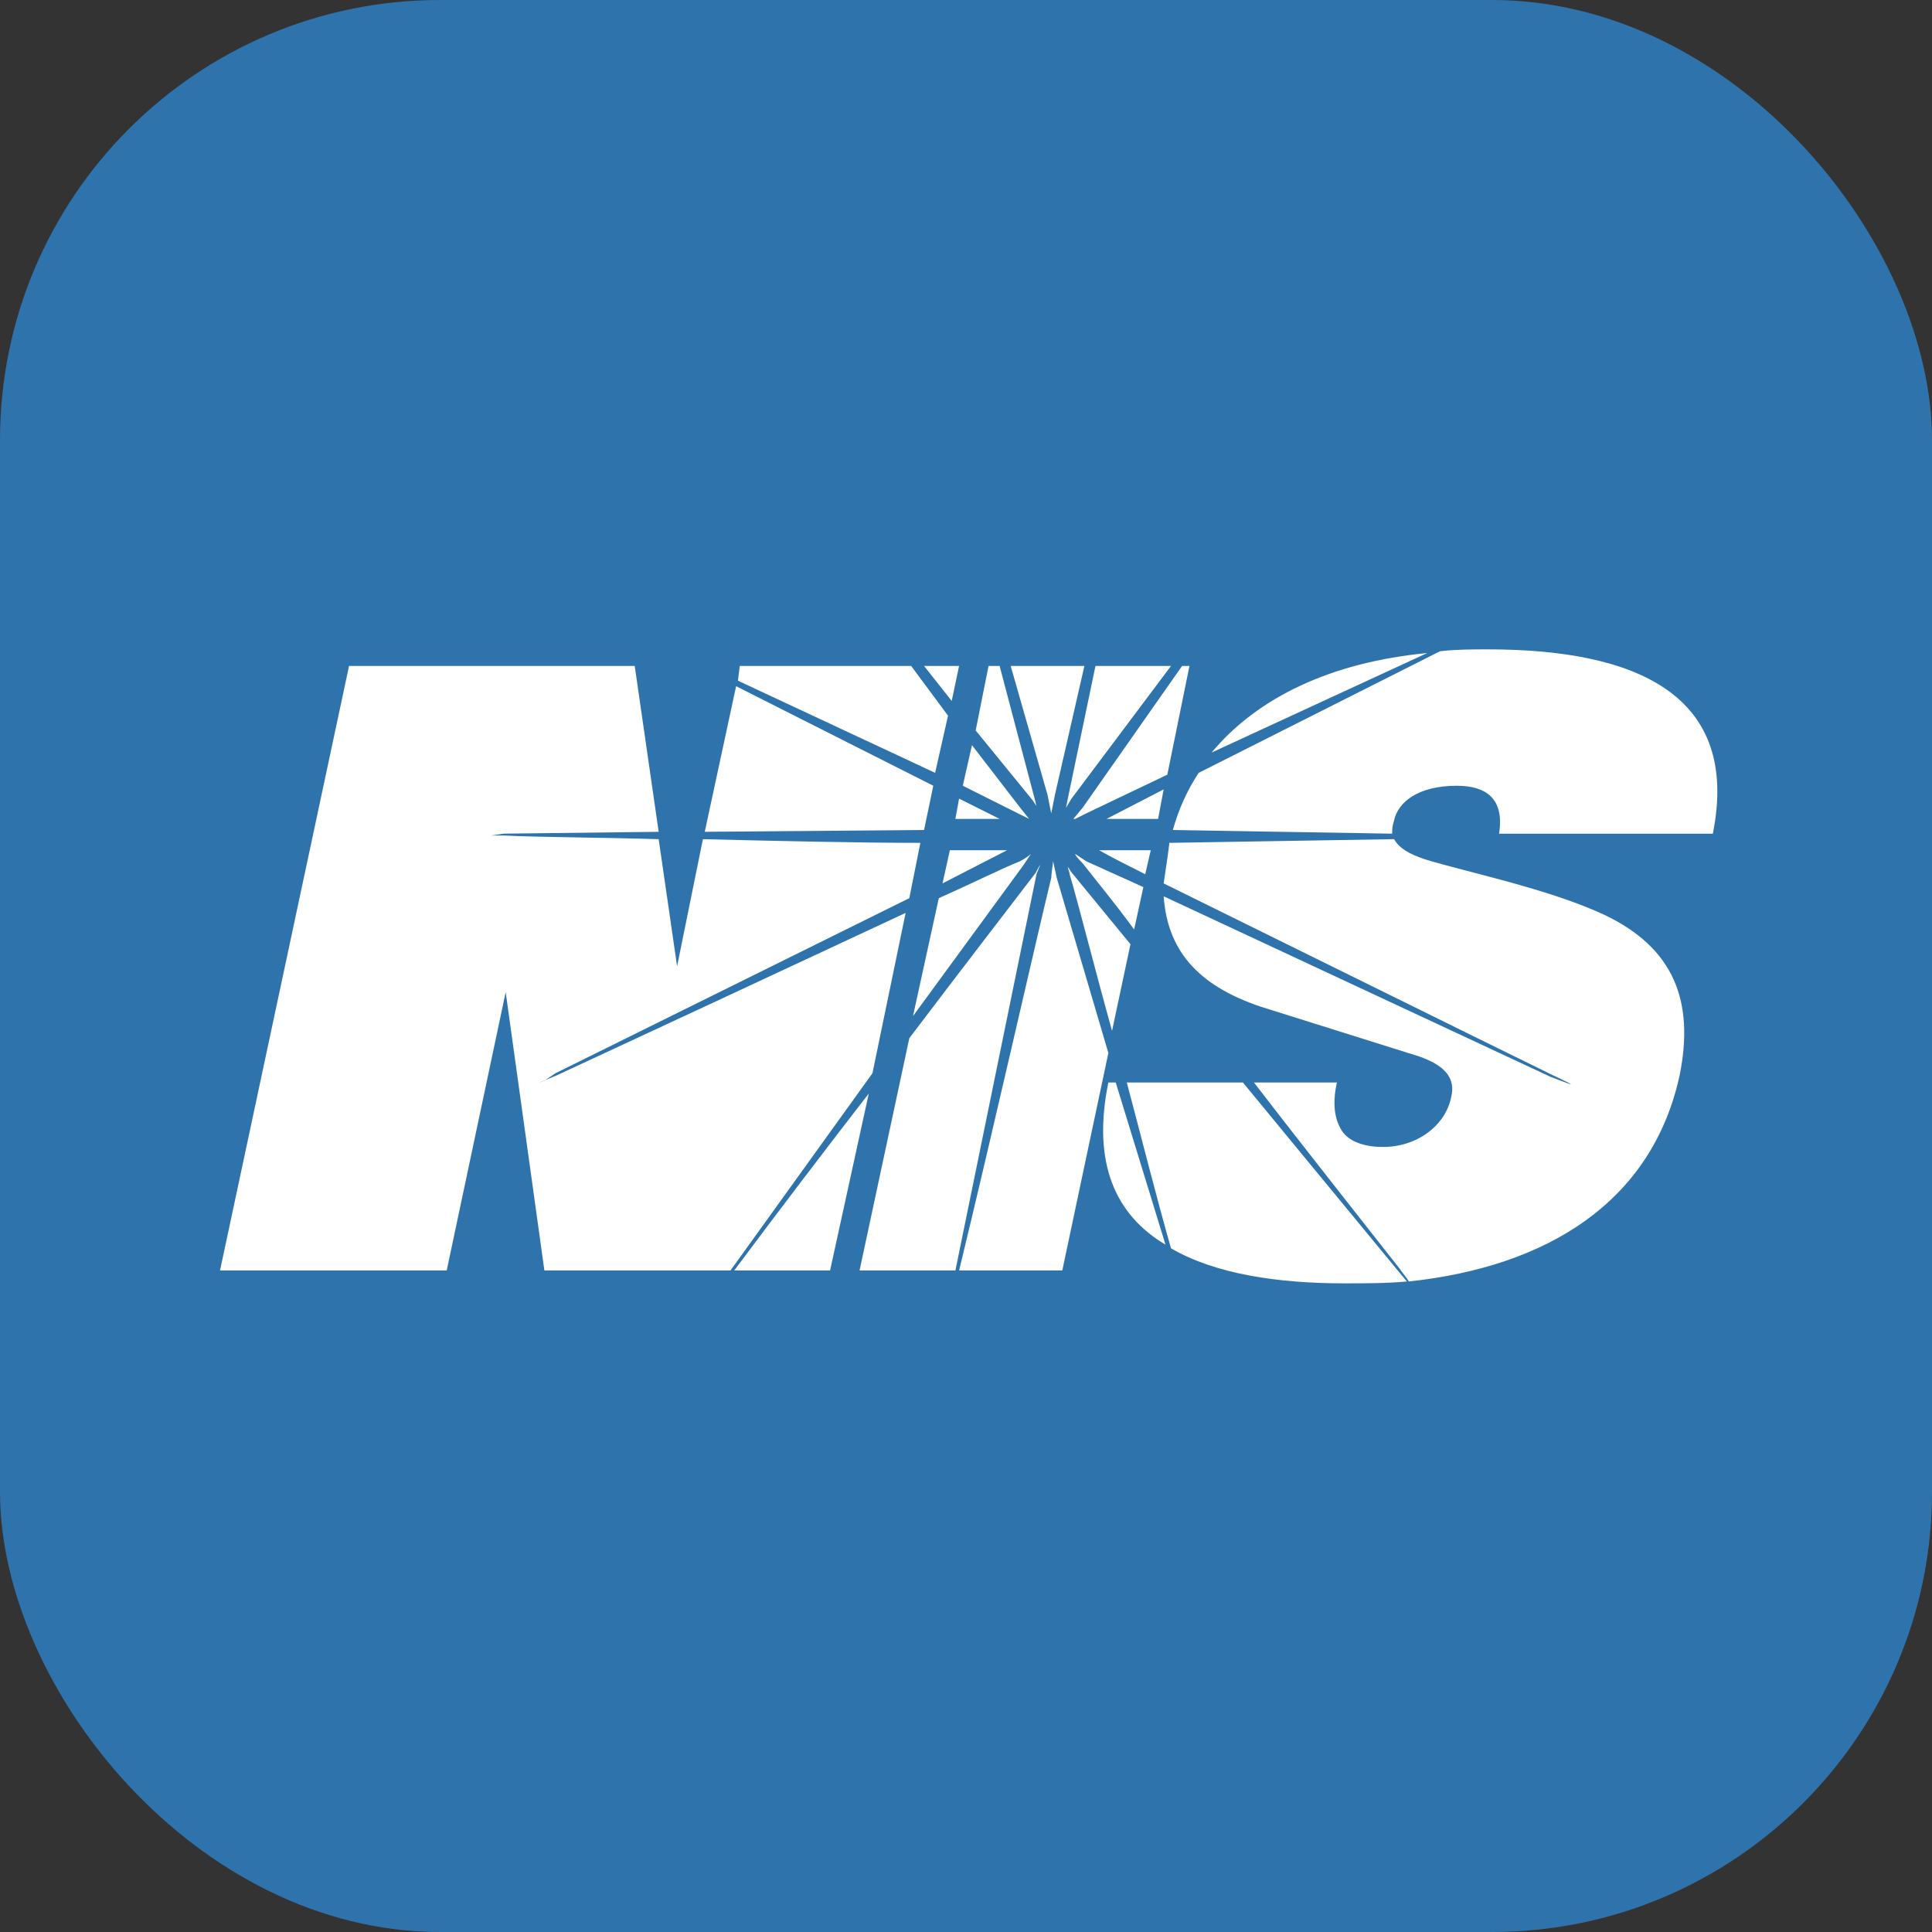<svg width="360" height="360" viewBox="0 0 360 360" fill="none" xmlns="http://www.w3.org/2000/svg">
<rect x="0" y="0" width="360" height="360" fill="#333333" stroke="none"/>
<rect width="360" height="360" rx="82" fill="#2F73AC"/>
<path fill-rule="evenodd" clip-rule="evenodd" d="M319.164 155.339C324.316 129.585 305.083 121 277.269 121C274.177 121 271.429 121 268.336 121.345L223.353 144.01C221.202 147.286 219.579 150.879 218.546 154.658L259.411 155.343C259.411 154.658 259.411 153.969 259.755 152.94C260.44 149.507 264.218 146.414 271.433 146.414C276.925 146.414 280.358 148.818 279.328 155.343H319.164V155.339ZM217.86 157.398C217.516 160.143 217.175 162.206 216.831 164.609C238.467 175.253 273.151 192.427 289.291 200.323C295.128 203.067 291.695 201.701 291.695 201.701L288.947 200.663L216.831 167.013C217.516 176.631 222.668 183.494 235.03 187.616L264.562 196.89C268.34 198.268 271.433 200.323 270.403 204.445C269.374 209.597 264.222 213.719 257.696 213.719C253.574 213.719 250.826 212.341 249.796 210.286C248.422 207.882 248.422 204.785 249.111 201.701H233.656C243.96 215.089 254.603 228.485 260.789 236.381C261.474 237.41 262.163 238.099 262.507 238.784C288.262 236.04 307.835 224.018 312.987 200.323C315.735 186.586 311.957 176.631 298.906 170.446C288.602 165.639 273.492 162.55 265.596 160.143C262.507 159.113 260.789 158.083 259.759 156.365L217.86 157.054V157.398ZM206.524 201.701C203.435 216.803 207.902 226.426 217.171 231.918L207.898 201.701H206.524ZM231.593 201.701H209.961C212.705 212.004 215.453 222.993 218.201 232.607C226.445 237.41 238.119 239.133 250.485 239.133C254.603 239.133 258.381 239.133 262.159 238.784L260.44 236.725L231.593 201.701ZM225.76 140.229L265.936 121.685C248.078 123.4 234.345 129.925 225.76 140.229ZM198.628 150.532L199.657 148.814L218.201 124.089H204.124L198.972 148.814L198.628 150.532ZM200.002 152.591H200.346L202.405 151.562L217.516 144.347L221.638 124.089H220.264L201.72 150.532L200.002 152.591ZM216.827 147.095L206.183 152.591H215.797L216.827 147.095ZM178.021 152.591H186.265L178.71 148.814L178.021 152.591ZM193.132 150.188L192.787 148.814L186.265 124.089H184.202L181.803 136.107L192.447 149.158L193.132 150.188ZM189.698 151.562L191.761 152.591L190.387 150.877L181.114 138.855L179.399 146.41L189.698 151.562ZM195.88 151.562L196.569 148.125L202.061 124.089H188.328L195.195 148.125L195.88 151.562ZM204.809 158.432C207.213 159.802 209.965 161.176 213.398 162.895L214.427 158.432H204.809ZM193.821 161.176C193.476 161.521 193.132 162.55 192.787 162.895C188.324 168.731 179.05 180.749 169.436 193.456L160.166 236.729H178.025L193.135 162.895L193.821 161.176ZM199.657 162.55L198.972 161.521C198.972 161.865 199.313 162.55 199.313 162.895C201.031 168.731 203.775 179.724 207.213 192.082L210.646 175.942L199.657 162.55ZM196.224 160.487C196.224 160.832 195.884 162.891 195.884 163.58C192.791 176.283 184.895 211.315 178.714 236.729H197.943L206.528 196.204L196.913 163.584L196.224 160.487ZM190.728 161.176L192.102 159.117C191.761 159.462 190.728 160.147 190.043 160.491C186.61 161.865 181.114 164.613 174.932 167.357L170.125 189.334L190.728 161.176ZM202.405 160.487L200.342 159.113C200.342 159.458 201.372 160.487 201.716 160.832C204.12 163.92 207.553 168.042 211.331 173.194L213.049 165.294L202.405 160.487ZM175.621 164.609L187.639 158.432H176.995L175.621 164.609ZM168.751 170.105C147.13 180.209 125.495 190.283 103.846 200.327C98.009 202.73 101.442 201.356 101.442 201.356L103.501 199.986L169.436 167.357L171.499 157.054C159.822 157.054 145.056 156.709 130.975 156.369L126.167 180.06L122.734 156.369C111.401 156.024 100.757 156.024 93.887 155.684H91.487L93.887 155.339L122.734 154.995L118.272 124.089H65.04L41 236.729H83.239L94.228 184.872L101.438 236.729H136.122L162.566 199.986L168.751 170.105ZM176.651 133.359L169.781 124.089H137.845L137.5 126.833L174.247 144.006L176.651 133.359ZM178.71 124.089H172.184L177.336 130.61L178.71 124.089ZM151.581 236.729H154.674L161.885 203.76C153.432 214.676 145.075 225.666 136.815 236.729H151.581Z" fill="white"/>
<path fill-rule="evenodd" clip-rule="evenodd" d="M173.906 146.41L137.163 127.867L131.322 154.995L172.187 154.655L173.906 146.41Z" fill="white"/>
</svg>
